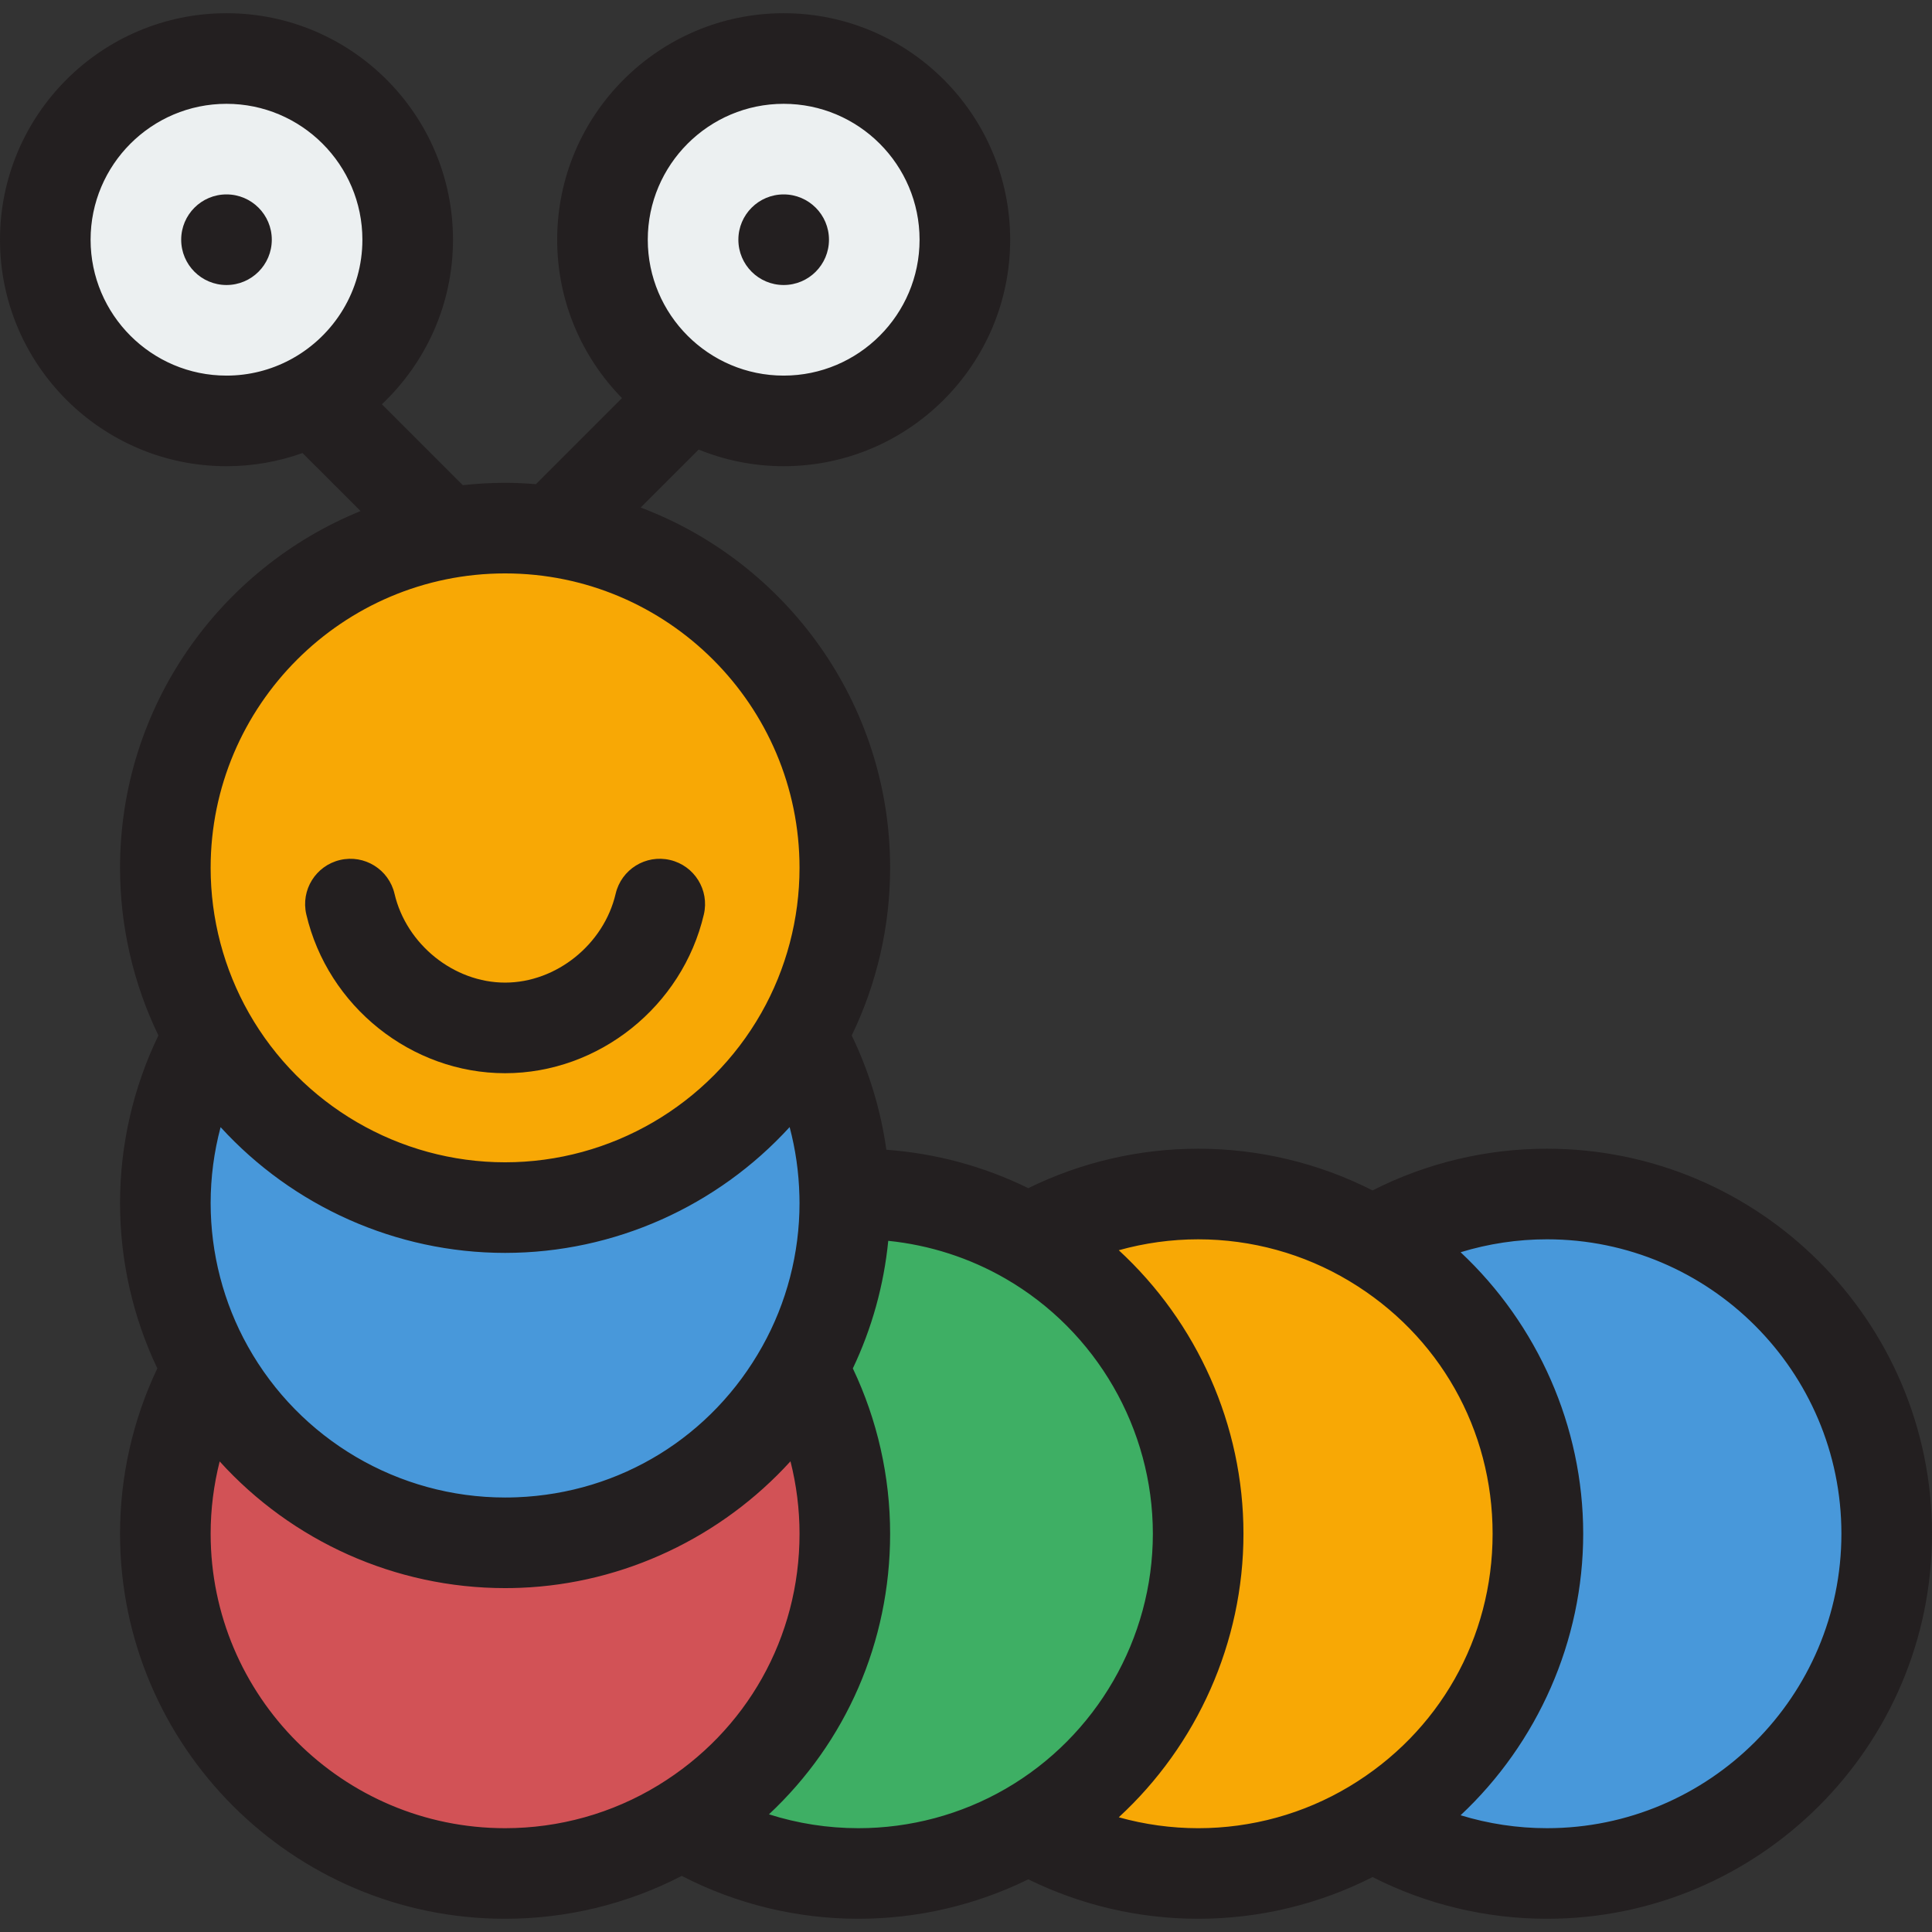 <?xml version="1.0" encoding="iso-8859-1"?>
<!-- Generator: Adobe Illustrator 19.0.0, SVG Export Plug-In . SVG Version: 6.00 Build 0)  -->
<svg version="1.1" id="Layer_1" xmlns="http://www.w3.org/2000/svg" xmlns:xlink="http://www.w3.org/1999/xlink" x="0px" y="0px"
	 viewBox="0 0 512 512" style="enable-background:new 0 0 512 512;" xml:space="preserve">
<rect x="0" y="0" width="512" height="512" fill="#333333" stroke="none"/>
<path style="fill:#4898DA;" d="M364.042,329.185c13.205-8.103,29.165-12.761,46.068-12.761c49.723,0,89.961,40.312,89.961,90.035
	s-40.199,90.035-89.922,90.035c-16.903,0-32.9-4.658-46.105-12.761V329.185H364.042z"/>
<path style="fill:#F8A805;" d="M272.807,328.478c13.205-7.659,28.469-12.053,44.868-12.053c16.903,0,32.638,4.658,46.144,12.761
	c26.254,15.726,43.78,44.453,43.78,77.274s-17.582,61.548-43.836,77.274c-13.505,8.103-29.175,12.761-46.078,12.761
	c-16.398,0-31.672-4.394-44.877-12.053V328.478z"/>
<path style="fill:#3EAF64;" d="M223.851,316.509c1.212-0.06,2.425-0.084,3.637-0.084c16.398,0,31.776,4.394,45.018,12.053
	c26.915,15.558,45.018,44.657,45.018,77.982s-18.103,62.424-45.018,77.982c-13.241,7.659-28.619,12.053-45.018,12.053
	c-17.143,0-33.181-4.802-46.818-13.121L223.851,316.509z"/>
<path style="fill:#D25256;" d="M212.507,362.842c7.251,13.205,11.38,27.811,11.38,43.717c0,32.581-17.299,61.067-43.217,76.864
	c-13.637,8.319-29.676,13.096-46.818,13.096c-49.723,0-90.035-40.224-90.035-89.948c0-15.906,4.13-30.524,11.38-43.729H212.507z"/>
<path style="fill:#4898DA;" d="M212.171,274.008c7.095,13.205,11.296,27.007,11.681,42.301c0.024,0.768,0.036,1.636,0.036,2.417
	c0,15.906-4.13,30.902-11.38,43.868c-14.826,26.59-42.737,44.899-75.029,46.171c-1.2,0.048-2.413,0.084-3.625,0.084
	c-33.817,0-63.277-18.637-78.655-46.212c-7.251-12.965-11.38-28.108-11.38-44.014c0-16.158,4.262-31.409,11.717-44.614H212.171z"/>
<path style="fill:#F8A805;" d="M223.887,229.99c0,16.158-4.262,31.308-11.717,44.417c-15.474,27.239-44.753,45.618-78.319,45.618
	s-62.845-18.379-78.319-45.618c-7.455-13.109-11.717-28.259-11.717-44.417c0-49.723,40.312-90.035,90.035-90.035
	S223.887,180.268,223.887,229.99z"/>
<g>
	<path style="fill:#ECF0F1;" d="M60.023,111.545c-26.478,0-48.019-21.541-48.019-48.019s21.541-48.019,48.019-48.019
		s48.019,21.541,48.019,48.019S86.501,111.545,60.023,111.545z"/>
	<path style="fill:#ECF0F1;" d="M207.681,111.545c-26.478,0-48.019-21.541-48.019-48.019s21.541-48.019,48.019-48.019
		S255.7,37.048,255.7,63.526S234.159,111.545,207.681,111.545z"/>
</g>
<g>
	<path style="fill:#231F20;" d="M409.96,304.419c-16.128,0-31.966,3.807-46.218,11.056c-14.252-7.25-30.09-11.056-46.218-11.056
		c-15.642,0-31.071,3.6-45.018,10.457c-11.741-5.772-24.529-9.228-37.613-10.179c-1.469-10.498-4.567-20.745-9.175-30.283
		c6.671-13.787,10.174-29.012,10.174-44.425c0-43.62-27.521-80.919-66.104-95.488l15.36-15.36
		c6.963,2.832,14.566,4.406,22.534,4.406c33.097,0,60.023-26.927,60.023-60.023S240.779,3.501,207.682,3.501
		s-60.023,26.927-60.023,60.023c0,16.328,6.561,31.145,17.175,41.978l-22.805,22.805c-2.7-0.215-5.421-0.357-8.175-0.357
		c-3.787,0-7.523,0.224-11.205,0.628l-21.446-21.445c11.591-10.949,18.845-26.443,18.845-43.608
		c0-33.097-26.927-60.023-60.023-60.023S0,30.429,0,63.526s26.927,60.023,60.023,60.023c7.066,0,13.846-1.236,20.149-3.49
		l15.379,15.379c-37.337,15.179-63.739,51.83-63.739,94.551c0,15.412,3.502,30.635,10.17,44.417
		c-6.669,13.785-10.17,29.008-10.17,44.417c0,15.192,3.403,30.212,9.881,43.817c-6.479,13.612-9.881,28.629-9.881,43.817
		c0,56.265,45.775,102.04,102.04,102.04c16.359,0,32.404-3.912,46.818-11.364c14.416,7.451,30.46,11.364,46.818,11.364
		c15.643,0,31.072-3.6,45.018-10.457c13.947,6.857,29.375,10.457,45.018,10.457c16.131,0,31.971-3.808,46.219-11.056
		c14.252,7.25,30.089,11.056,46.217,11.056c56.265,0,102.04-45.775,102.04-102.04S466.225,304.419,409.96,304.419z M207.681,27.512
		c19.858,0,36.014,16.156,36.014,36.014S227.539,99.54,207.681,99.54s-36.014-16.156-36.014-36.014S187.823,27.512,207.681,27.512z
		 M24.009,63.526c0-19.858,16.156-36.014,36.014-36.014s36.014,16.156,36.014,36.014c0,13.503-7.474,25.287-18.497,31.451
		c-0.261,0.128-0.515,0.269-0.767,0.417c-5.007,2.642-10.705,4.146-16.75,4.146C40.165,99.54,24.009,83.383,24.009,63.526z
		 M65.675,356.782c-6.447-11.525-9.853-24.649-9.853-37.956c0-6.817,0.898-13.586,2.637-20.119
		c19.123,20.937,46.435,33.324,75.393,33.324c28.966,0,56.285-12.394,75.409-33.341c1.562,5.872,2.435,11.947,2.591,18.203
		c0.022,0.64,0.03,1.281,0.03,1.932c0,13.307-3.407,26.433-9.862,37.971c-13.362,23.967-37.667,38.919-65.037,39.997
		c-1.037,0.042-2.084,0.062-3.132,0.062C105.584,396.855,79.463,381.505,65.675,356.782z M133.852,151.96
		c43.026,0,78.03,35.004,78.03,78.03c0,13.503-3.509,26.81-10.149,38.488c-13.858,24.39-39.869,39.542-67.882,39.542
		s-54.023-15.152-67.884-39.547c-6.637-11.673-10.146-24.981-10.146-38.483C55.822,186.965,90.826,151.96,133.852,151.96z
		 M55.822,406.459c0-6.489,0.816-12.931,2.394-19.169c19.117,21.101,46.501,33.575,75.637,33.575c1.393,0,2.777-0.028,4.097-0.082
		c27.468-1.082,53.319-13.493,71.534-33.521c1.582,6.246,2.4,12.699,2.4,19.197c0,27.444-14.003,52.366-37.464,66.666
		c-12.186,7.435-26.215,11.365-40.566,11.365C90.826,484.489,55.822,449.485,55.822,406.459z M203.783,480.814
		c20.384-19.06,32.109-45.647,32.109-74.355c0-15.188-3.402-30.205-9.881-43.817c5.05-10.611,8.228-22.075,9.385-33.809
		c10.949,1.113,21.572,4.525,31.102,10.036c24.069,13.913,39.021,39.812,39.021,67.59c0,27.778-14.952,53.677-39.024,67.591
		c-11.808,6.829-25.296,10.439-39.007,10.439C219.393,484.489,211.4,483.239,203.783,480.814z M296.486,481.598
		c20.757-19.119,33.043-46.353,33.043-75.137c0-28.786-12.287-56.02-33.043-75.137c6.815-1.904,13.895-2.893,21.038-2.893
		c14.146,0,27.993,3.821,40.049,11.055c0.016,0.01,0.031,0.019,0.047,0.029c0.006,0.004,0.012,0.008,0.019,0.012
		c23.743,14.253,37.916,39.269,37.916,66.935c0,27.66-14.167,52.671-37.907,66.93c-0.016,0.01-0.031,0.02-0.048,0.03
		c-0.011,0.006-0.022,0.014-0.034,0.02c-12.049,7.229-25.895,11.05-40.042,11.05C310.381,484.489,303.301,483.501,296.486,481.598z
		 M409.96,484.489c-7.804,0-15.516-1.169-22.887-3.426c20.402-19.113,32.491-46.183,32.491-74.604
		c0-28.423-12.09-55.494-32.489-74.604c7.371-2.257,15.081-3.426,22.886-3.426c43.026,0,78.03,35.004,78.03,78.03
		S452.986,484.489,409.96,484.489z"/>
	<circle style="fill:#231F20;" cx="60.023" cy="63.526" r="12.005"/>
	<circle style="fill:#231F20;" cx="207.681" cy="63.526" r="12.005"/>
	<path style="fill:#231F20;" d="M133.852,284.412c24.824,0,46.978-17.7,52.678-42.086c1.509-6.456-2.501-12.913-8.957-14.422
		c-6.463-1.516-12.913,2.502-14.422,8.957c-3.137,13.421-15.732,23.541-29.299,23.541s-26.162-10.121-29.299-23.541
		c-1.51-6.457-7.968-10.464-14.422-8.957c-6.456,1.509-10.466,7.966-8.957,14.422C86.874,266.712,109.028,284.412,133.852,284.412z"
		/>
</g>
<g>
</g>
<g>
</g>
<g>
</g>
<g>
</g>
<g>
</g>
<g>
</g>
<g>
</g>
<g>
</g>
<g>
</g>
<g>
</g>
<g>
</g>
<g>
</g>
<g>
</g>
<g>
</g>
<g>
</g>
</svg>
